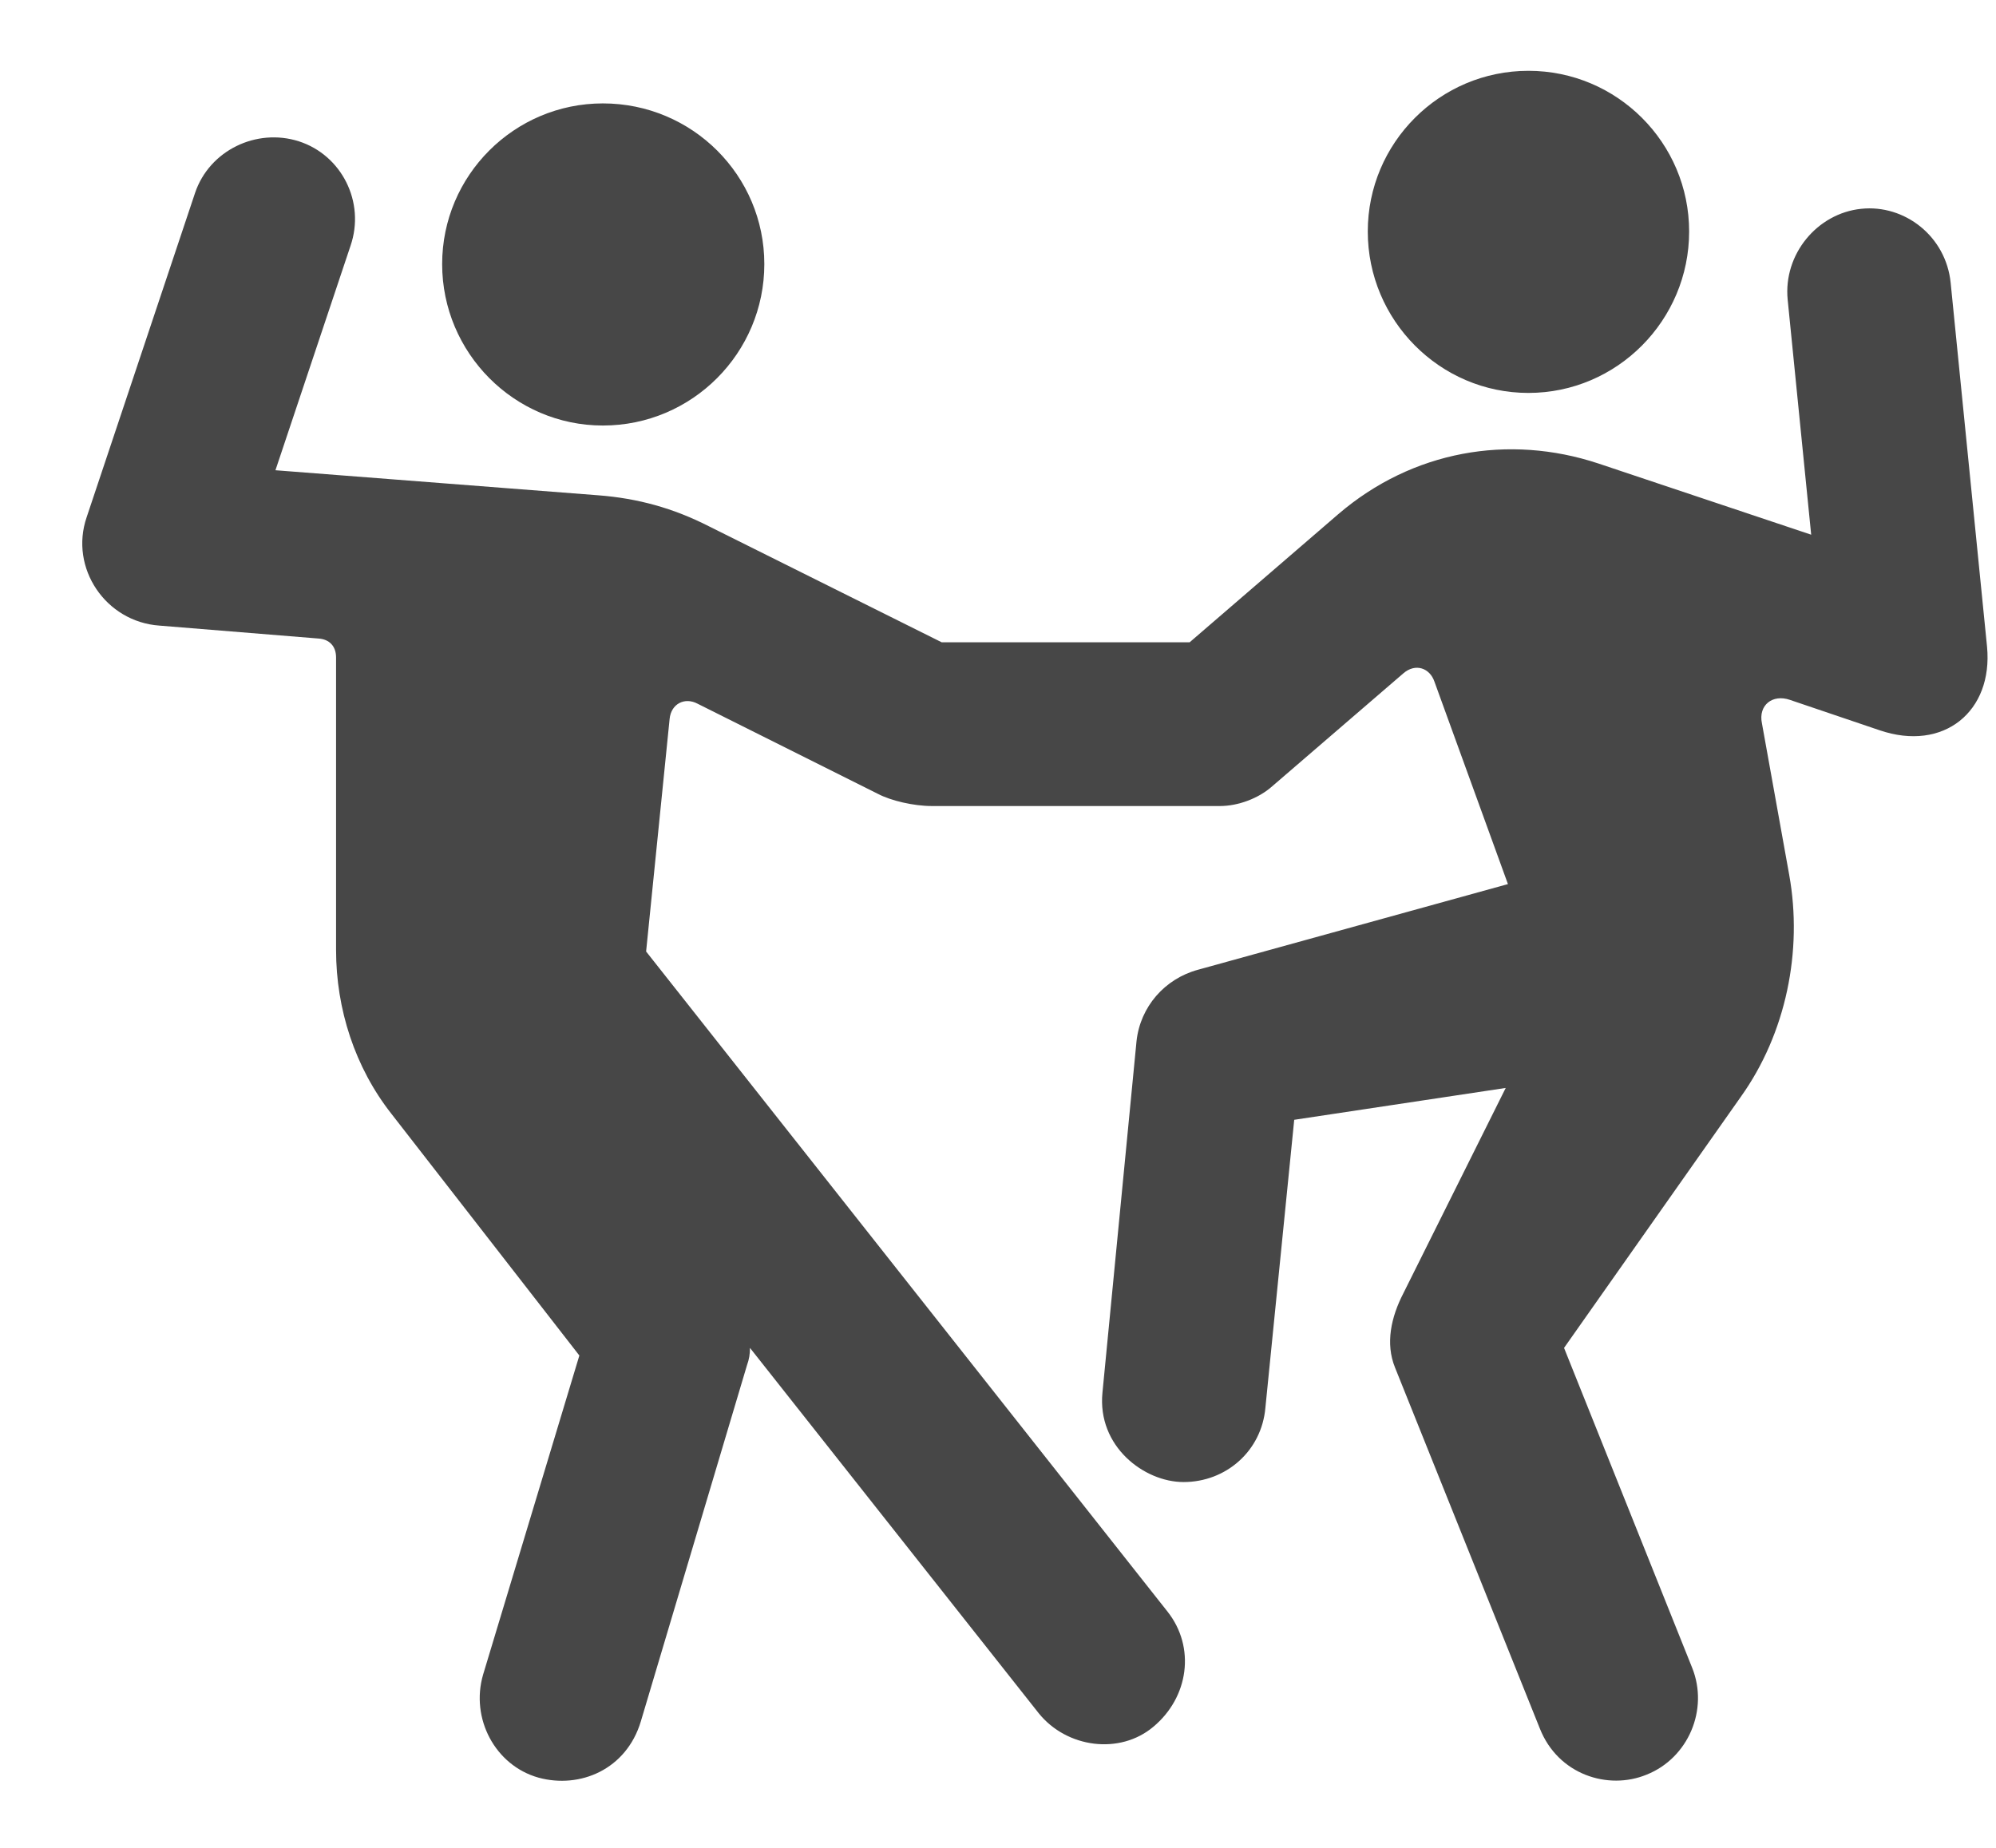<svg width="27" height="25" viewBox="0 0 27 25" fill="none" xmlns="http://www.w3.org/2000/svg">
<path d="M20.675 5.316C19.476 5.316 18.502 4.332 18.502 3.132C18.502 1.933 19.476 0.958 20.675 0.958C21.875 0.958 22.849 1.933 22.849 3.132C22.849 4.332 21.875 5.316 20.675 5.316ZM8.155 5.757C6.956 5.757 5.981 4.773 5.981 3.573C5.981 2.374 6.956 1.399 8.155 1.399C9.365 1.399 10.339 2.374 10.339 3.573C10.339 4.773 9.365 5.757 8.155 5.757ZM2.157 8.464C1.429 8.413 0.937 7.685 1.172 6.998L2.639 2.609C2.833 2.035 3.469 1.728 4.043 1.912C4.618 2.097 4.946 2.732 4.741 3.327L3.726 6.362L8.094 6.701C8.627 6.742 9.109 6.875 9.591 7.121L12.739 8.69H16.092L18.102 6.957C19.106 6.096 20.409 5.87 21.619 6.27L24.5 7.234L24.182 4.055C24.121 3.44 24.582 2.886 25.177 2.825C25.761 2.763 26.325 3.194 26.387 3.83L26.879 8.751C26.961 9.623 26.294 10.177 25.423 9.879L24.213 9.469C23.977 9.387 23.782 9.541 23.834 9.787L24.203 11.838C24.387 12.863 24.162 13.981 23.546 14.842L21.157 18.236L22.89 22.564C23.116 23.127 22.839 23.784 22.275 24.009C21.752 24.225 21.075 24.009 20.829 23.384L18.871 18.503C18.737 18.175 18.819 17.816 18.983 17.498L20.368 14.719L17.507 15.15L17.117 19.046C17.066 19.631 16.584 20.051 16.01 20.051C15.477 20.051 14.841 19.569 14.913 18.841L15.374 14.084C15.425 13.622 15.753 13.243 16.205 13.12L20.398 11.961L19.404 9.223C19.342 9.039 19.148 8.967 18.983 9.11L17.209 10.638C17.025 10.802 16.748 10.905 16.502 10.905H12.605C12.359 10.905 12.052 10.833 11.877 10.741L9.437 9.521C9.263 9.428 9.078 9.521 9.058 9.726L8.74 12.873L15.794 21.805C16.174 22.287 16.081 22.963 15.6 23.363C15.148 23.743 14.431 23.65 14.051 23.179L10.145 18.236C10.145 18.318 10.134 18.39 10.104 18.472L8.668 23.291C8.473 23.938 7.848 24.204 7.284 24.05C6.699 23.886 6.361 23.25 6.535 22.656L7.837 18.339L5.294 15.068C4.802 14.442 4.546 13.653 4.546 12.853V8.895C4.546 8.741 4.454 8.649 4.31 8.639L2.157 8.464Z" fill="#474747"/>
</svg>
